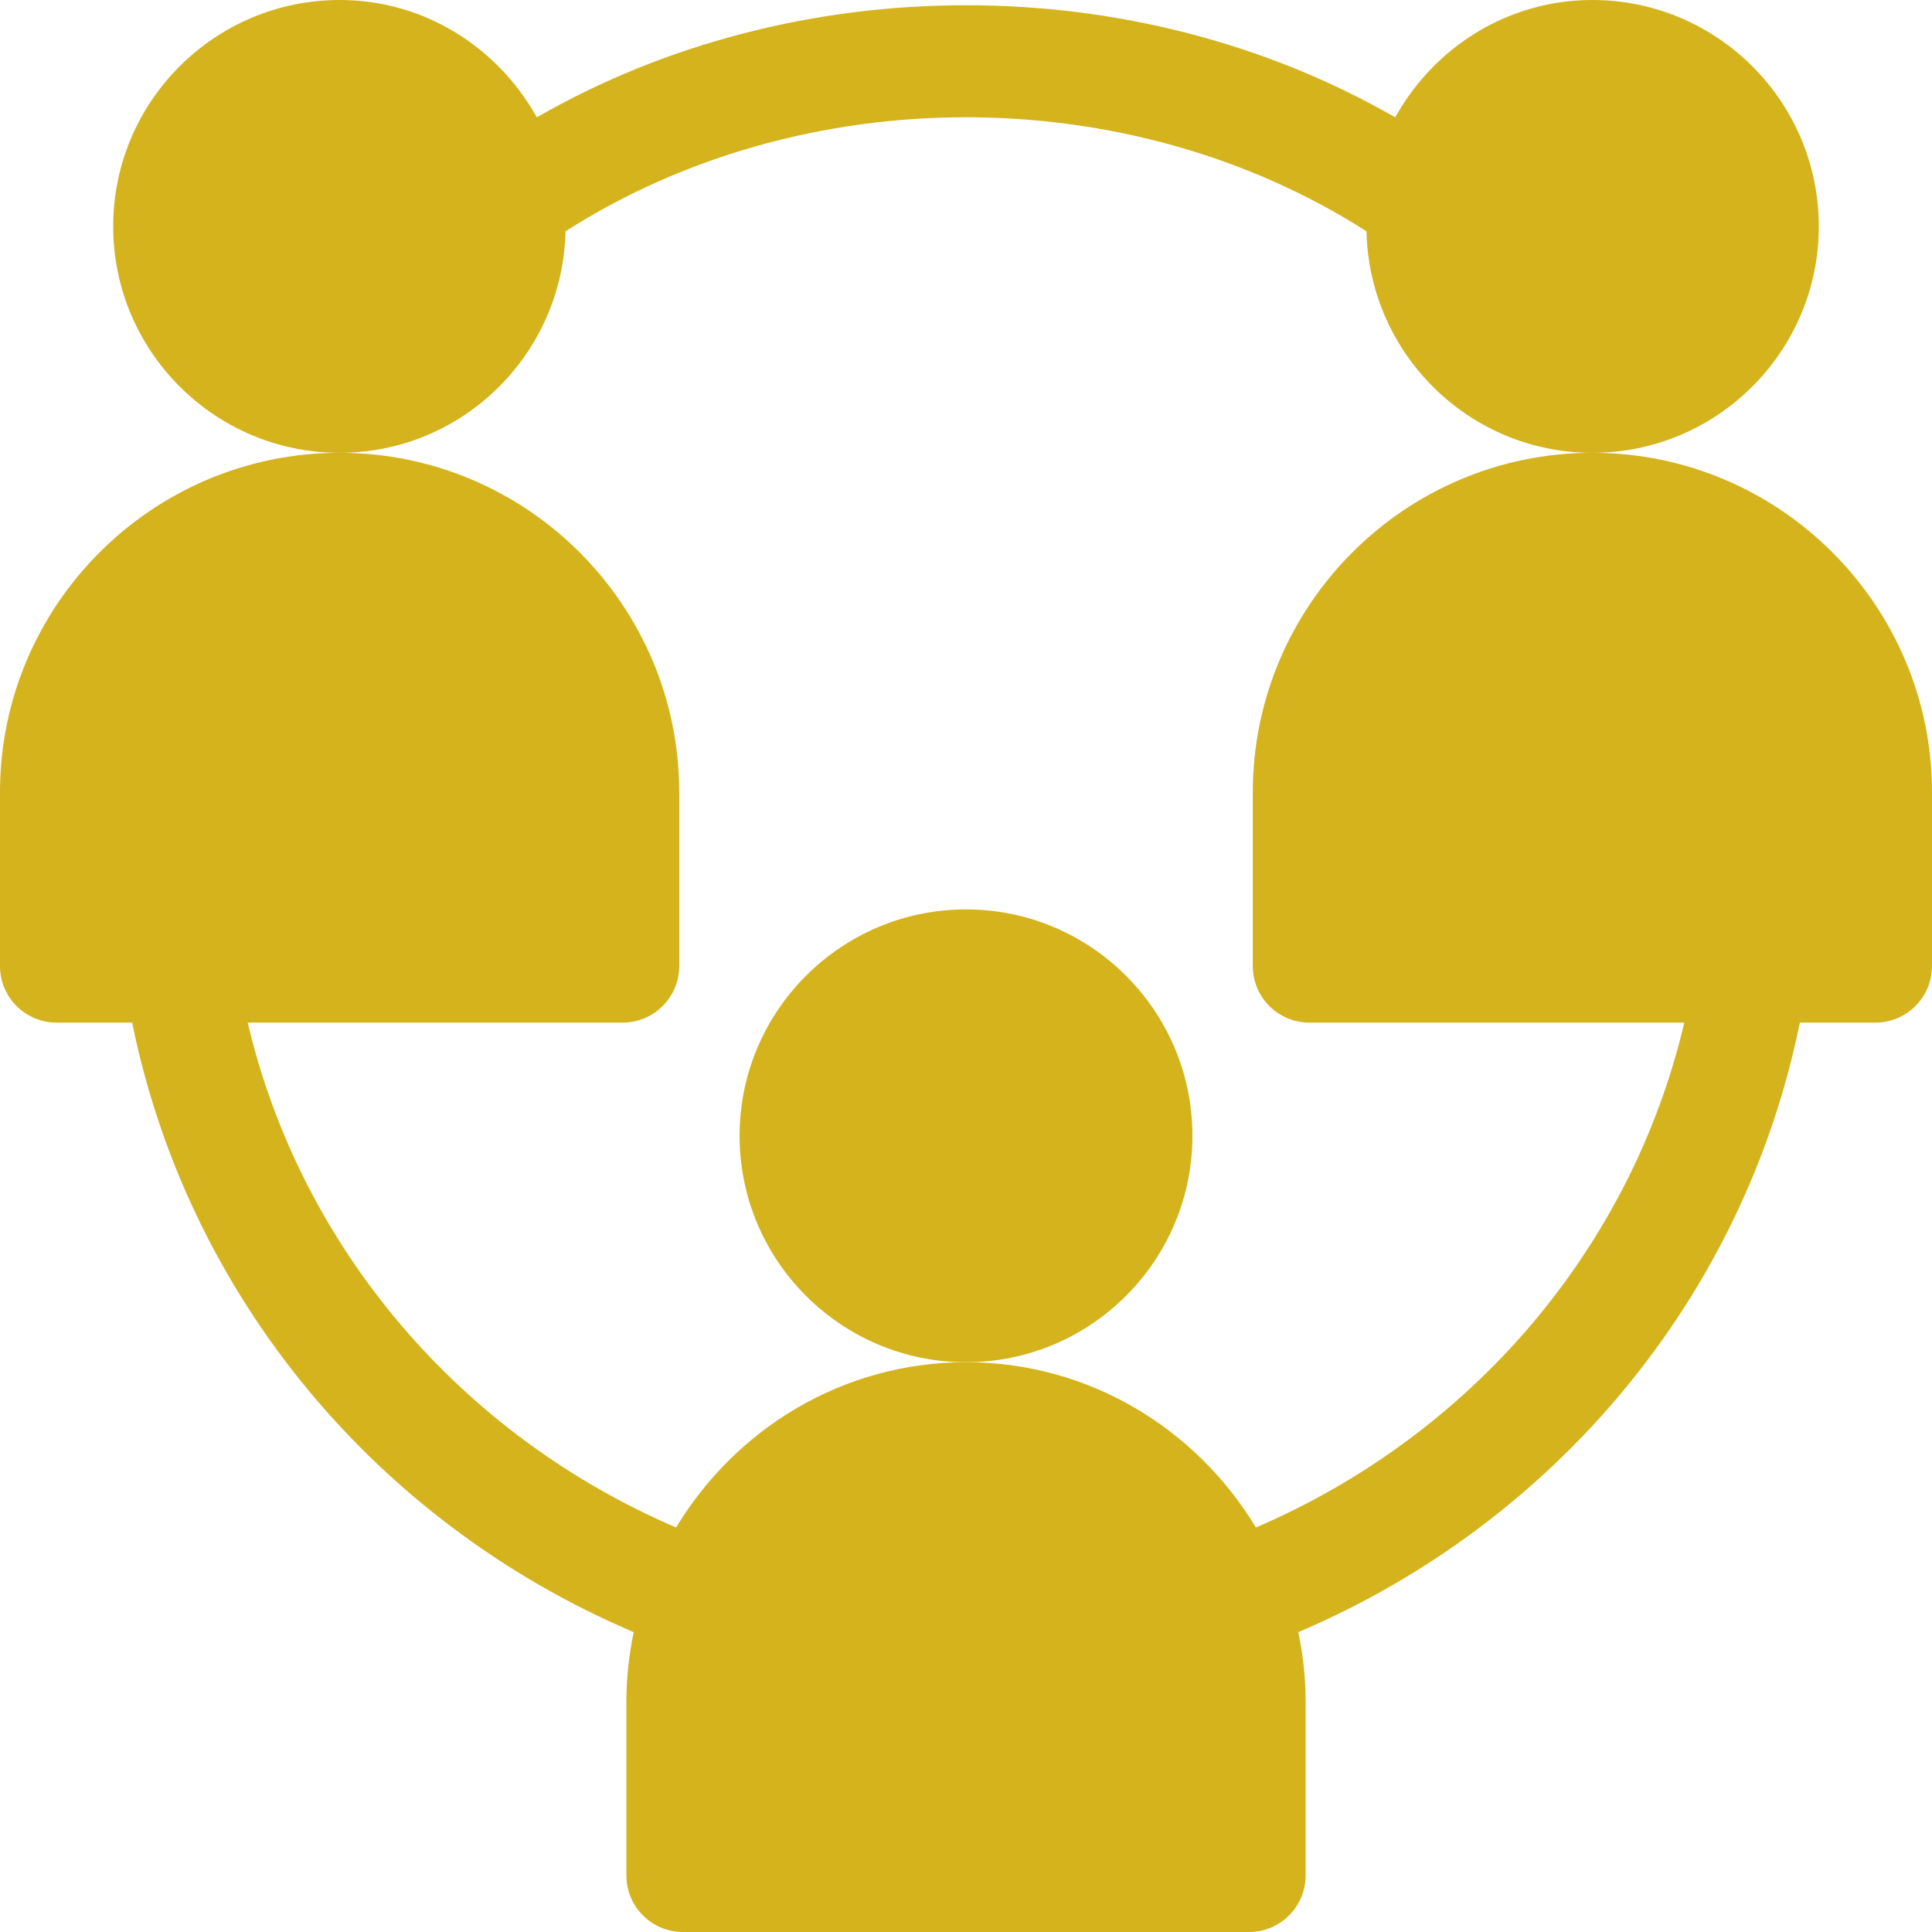 <?xml version="1.0"?>
<svg xmlns="http://www.w3.org/2000/svg" xmlns:xlink="http://www.w3.org/1999/xlink" xmlns:svgjs="http://svgjs.com/svgjs" version="1.1" width="512" height="512" x="0" y="0" viewBox="0 0 512 512" style="enable-background:new 0 0 512 512" xml:space="preserve" class=""><g><path xmlns="http://www.w3.org/2000/svg" d="m149.867 61.297c63.02-40.293 149.246-40.293 212.266 0 .707 32.48 27.223 58.703 59.867 58.703 33.09 0 60-26.91 60-60s-26.91-60-60-60c-22.559 0-42.008 12.656-52.254 31.102-68.836-39.621-158.66-39.621-227.492 0-10.246-18.445-29.695-31.102-52.254-31.102-33.09 0-60 26.91-60 60s26.91 60 60 60c32.645 0 59.16-26.223 59.867-58.703zm0 0" fill="#d4b31c" data-original="#000000" style="" class=""/><path xmlns="http://www.w3.org/2000/svg" d="m316 301c0-33.09-26.91-60-60-60s-60 26.91-60 60 26.91 60 60 60 60-26.91 60-60zm0 0" fill="#d4b31c" data-original="#000000" style="" class=""/><path xmlns="http://www.w3.org/2000/svg" d="m422 120c-49.629 0-90 40.371-90 90v46c0 8.289 6.711 15 15 15h99.363c-14.141 60.004-56.598 109.363-113.535 133.797-15.77-26.121-44.152-43.797-76.828-43.797s-61.059 17.676-76.828 43.801c-56.941-24.438-99.398-73.797-113.535-133.801h99.363c8.289 0 15-6.711 15-15v-46c0-49.629-40.371-90-90-90s-90 40.371-90 90v46c0 8.289 6.711 15 15 15h20.023c14.73 72.535 64.742 132.523 132.914 161.535-1.246 5.965-1.938 12.133-1.938 18.465v46c0 8.289 6.711 15 15 15h150c8.289 0 15-6.711 15-15v-46c0-6.332-.691-12.5-1.938-18.465 68.172-29.012 118.184-89 132.914-161.535h20.023c8.289 0 15-6.711 15-15v-46c0-49.629-40.371-90-90-90zm0 0" fill="#d4b31c" data-original="#000000" style="" class=""/></g></svg>

